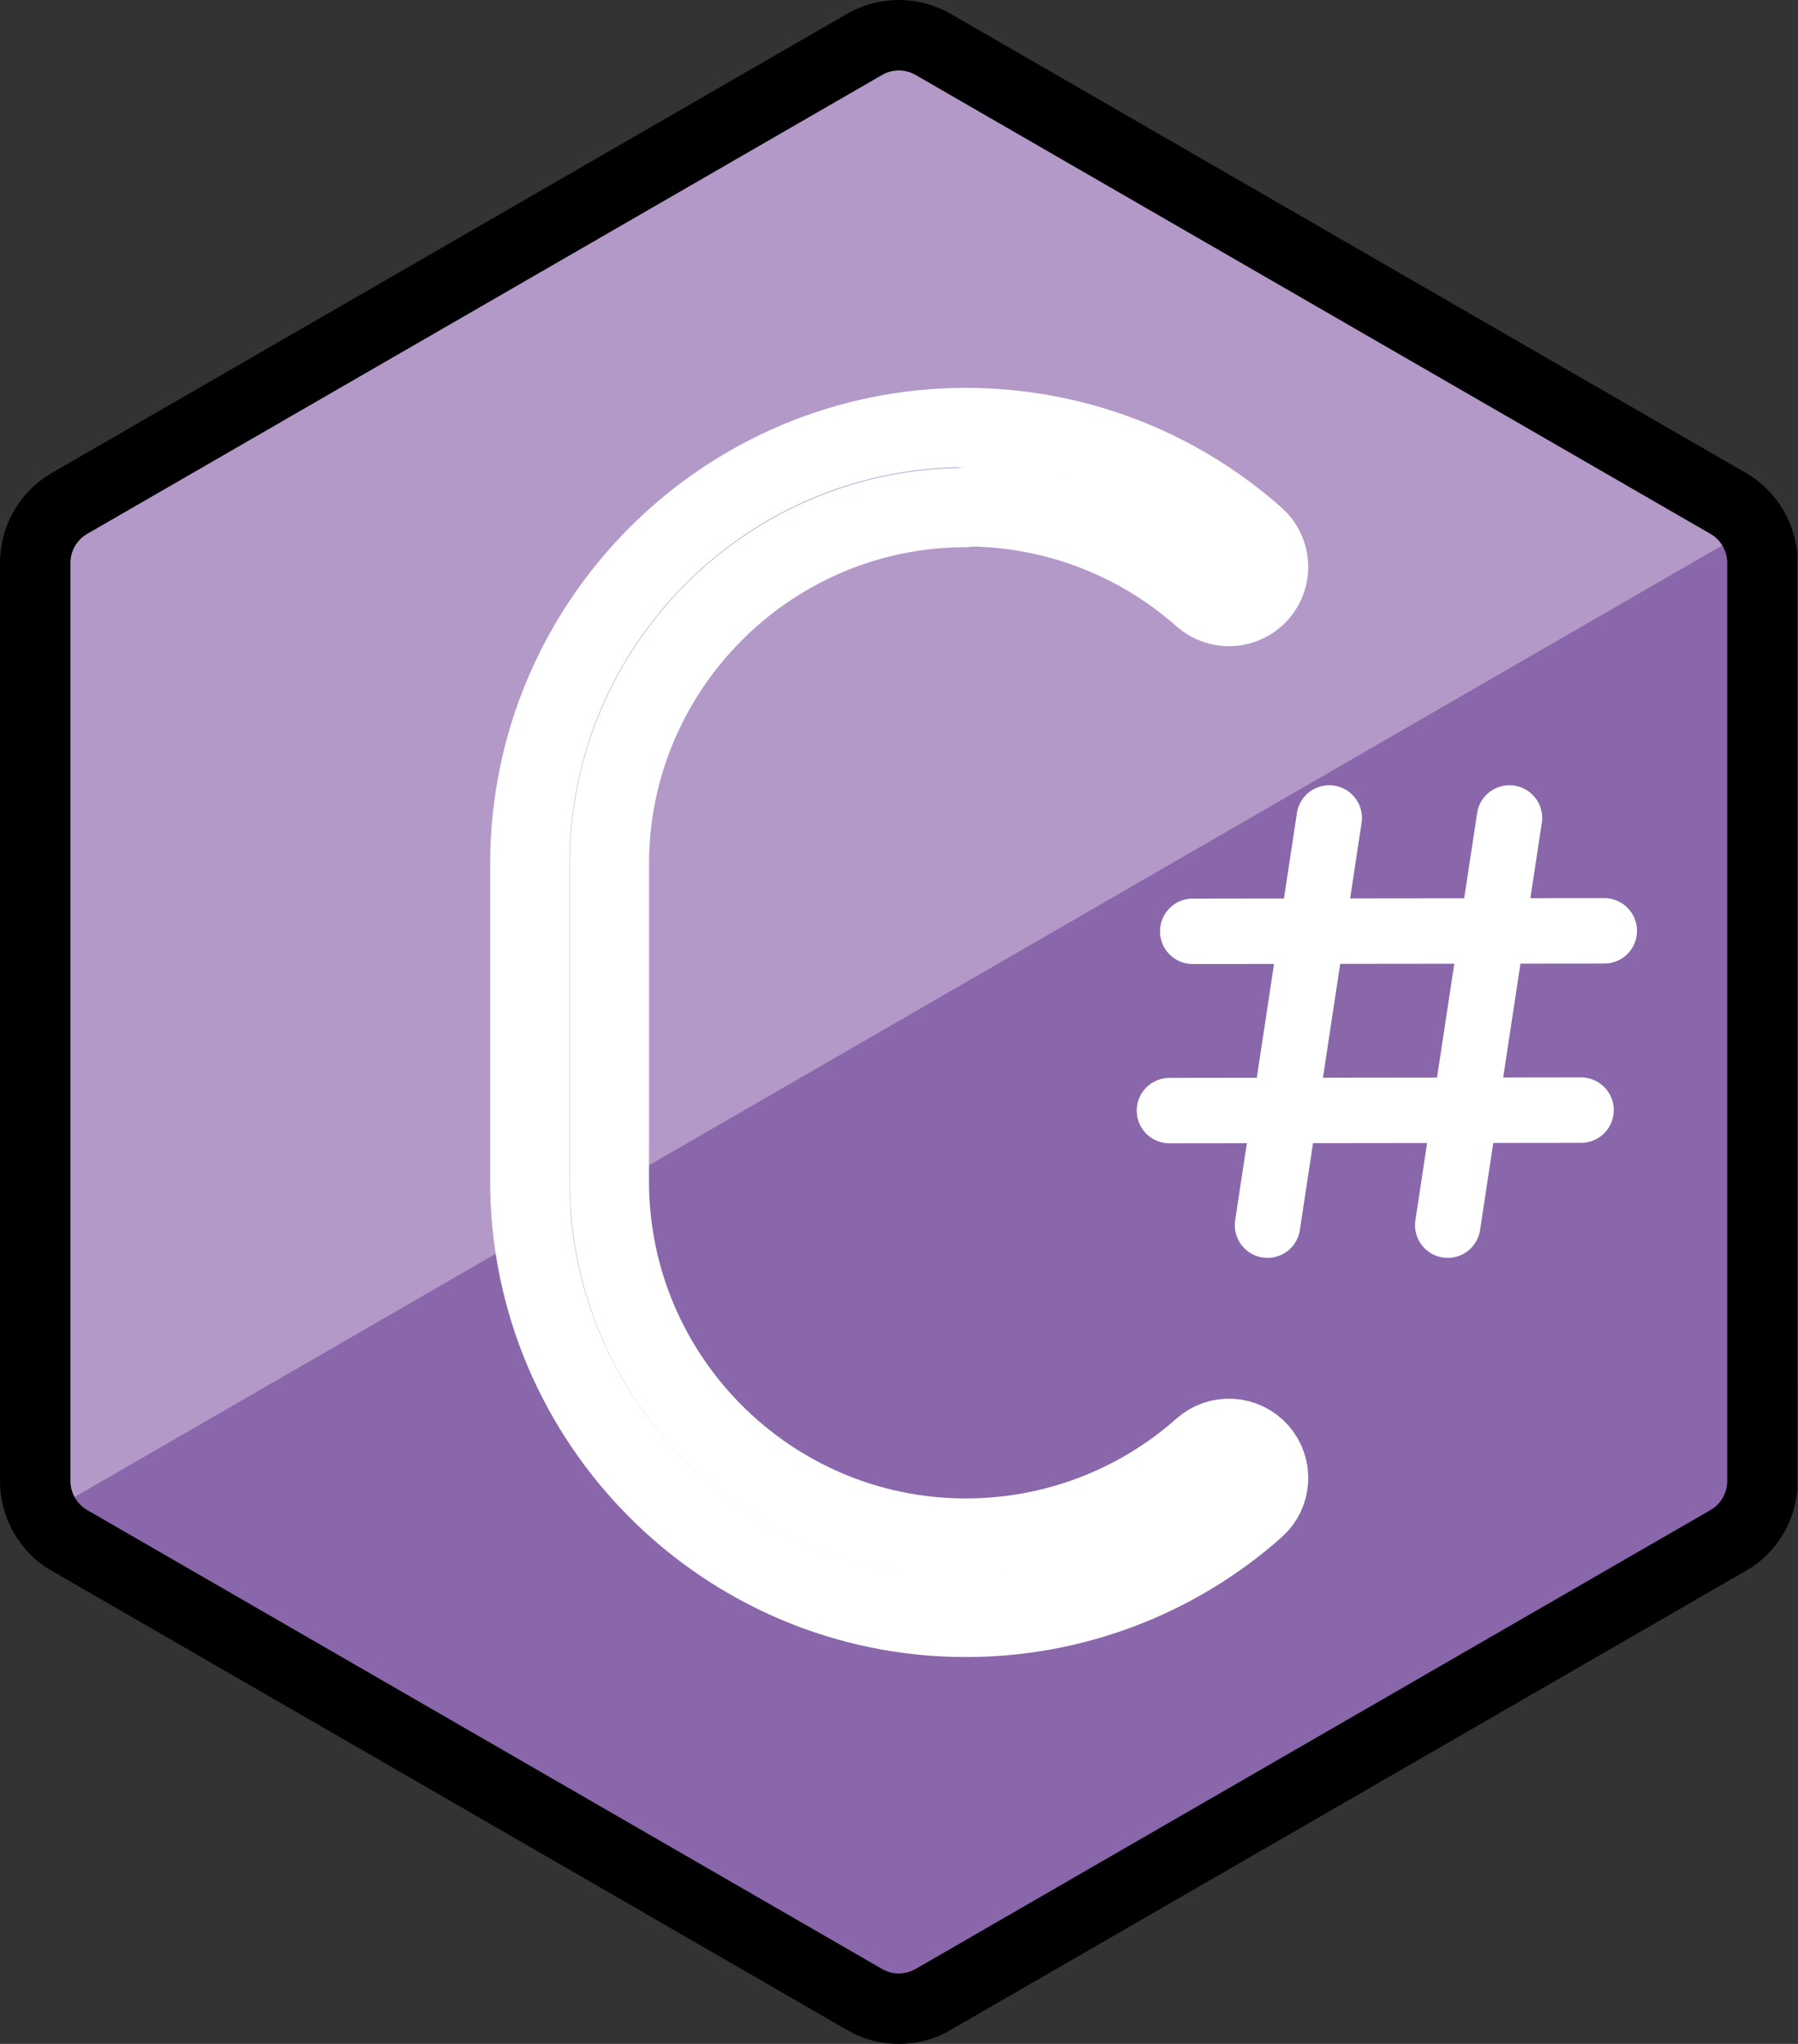 <?xml version="1.0" encoding="UTF-8" standalone="no"?>
<svg
   id="emoji"
   viewBox="0 0 51.033 57.991"
   version="1.1"
   sodipodi:docname="e064.svg"
   width="51.033"
   height="57.991"
   xmlns:inkscape="http://www.inkscape.org/namespaces/inkscape"
   xmlns:sodipodi="http://sodipodi.sourceforge.net/DTD/sodipodi-0.dtd"
   xmlns="http://www.w3.org/2000/svg"
   xmlns:svg="http://www.w3.org/2000/svg">
  <rect x="0" y="0" width="51.033" height="57.991" fill="#333333" stroke="none"/>
  <defs
     id="defs18" />
  <sodipodi:namedview
     id="namedview18"
     pagecolor="#ffffff"
     bordercolor="#000000"
     borderopacity="0.25"
     inkscape:showpageshadow="2"
     inkscape:pageopacity="0.0"
     inkscape:pagecheckerboard="0"
     inkscape:deskcolor="#d1d1d1" />
  <g
     id="line-supplement"
     stroke="#000000"
     transform="translate(-10.484,-7)">
    <g
       transform="matrix(0.464,0,0,0.464,28.34,19.3)"
       id="g7">
      <g
         stroke="#000000"
         id="g6">
        <g
           stroke="#000000"
           id="g5">
          <g
             transform="matrix(3.556,0,0,3.556,-259.5,-104.5)"
             stroke="#000000"
             stroke-linecap="round"
             stroke-linejoin="round"
             stroke-miterlimit="10"
             stroke-width="1.125"
             clip-rule="evenodd"
             id="g4">
            <path
               transform="matrix(-0.15,0.989,0.989,0.15,87.87,40.55)"
               d="m -4.072,-3.5 h 7.08"
               id="path1" />
            <path
               transform="matrix(-0.15,0.989,0.989,0.15,90.97,40.55)"
               d="m -4.072,-3.5 h 7.08"
               id="path2" />
            <path
               transform="matrix(1,-9.886e-4,-9.886e-4,-1,82.67,37.95)"
               d="M 0,0.003 7.081,0.004"
               id="path3" />
            <path
               d="m 82.27,41.03 7.081,-0.008"
               id="path4" />
          </g>
        </g>
      </g>
    </g>
    <path
       stroke-linejoin="round"
       stroke-width="2.25"
       d="m 37.9,21.38 c 2.481,0 4.867,0.905 6.72,2.547 0.465,0.413 1.177,0.369 1.588,-0.095 0.412,-0.465 0.37,-1.176 -0.095,-1.588 -2.266,-2.008 -5.182,-3.114 -8.212,-3.114 -6.823,0 -12.38,5.552 -12.38,12.38 v 9 c 0,6.823 5.552,12.38 12.38,12.38 3.031,0 5.948,-1.106 8.212,-3.114 0.465,-0.412 0.508,-1.123 0.095,-1.588 -0.412,-0.464 -1.124,-0.509 -1.588,-0.095 -1.852,1.643 -4.239,2.547 -6.72,2.547 -5.582,0 -10.12,-4.543 -10.12,-10.12 v -9 c 0,-5.582 4.543,-10.12 10.12,-10.12 z"
       id="path7" />
  </g>
  <g
     id="color"
     transform="translate(-10.484,-7)">
    <path
       fill="#b399c8"
       stroke="#b399c8"
       d="m 35.02,8.261 c 0.604,-0.348 1.348,-0.348 1.952,0 l 22.56,13.02 c 0.604,0.348 0.976,0.993 0.976,1.69 v 26.05 c 0,0.698 -0.372,1.342 -0.976,1.69 l -22.56,13.02 c -0.604,0.348 -1.348,0.348 -1.952,0 L 12.46,50.711 c -0.604,-0.348 -0.976,-0.993 -0.976,-1.69 v -26.05 c 0,-0.698 0.372,-1.342 0.976,-1.69 z"
       id="path8" />
    <path
       fill="#8967aa"
       stroke="#8967aa"
       stroke-linejoin="round"
       stroke-width="2"
       d="M 12.46,50.71 60.51,22.97 v 26.05 l -0.976,1.69 -22.56,13.02 h -1.952 z"
       id="path9" />
    <path
       fill="#8967aa"
       stroke="#8967aa"
       stroke-width="2"
       d="M 60.51,22.98 36.49,36.85 59.18,48.4 c 0,-0.995 1.337,-1.317 1.337,-2.228 v -23.19"
       id="path10" />
    <g
       transform="matrix(0.464,0,0,0.464,28.34,19.3)"
       id="g17">
      <g
         id="g16">
        <g
           id="g15">
          <g
             transform="matrix(3.556,0,0,3.556,-259.5,-104.5)"
             fill="none"
             stroke="#ffffff"
             stroke-linecap="round"
             stroke-linejoin="round"
             stroke-miterlimit="10"
             stroke-width="1.125"
             clip-rule="evenodd"
             id="g14">
            <path
               transform="matrix(-0.15,0.989,0.989,0.15,87.87,40.55)"
               d="m -4.072,-3.5 h 7.08"
               id="path11" />
            <path
               transform="matrix(-0.15,0.989,0.989,0.15,90.97,40.55)"
               d="m -4.072,-3.5 h 7.08"
               id="path12" />
            <path
               transform="matrix(1,-9.886e-4,-9.886e-4,-1,82.67,37.95)"
               d="M 0,0.003 7.081,0.004"
               id="path13" />
            <path
               d="m 82.27,41.03 7.081,-0.008"
               id="path14" />
          </g>
        </g>
      </g>
    </g>
    <path
       fill="none"
       stroke="#ffffff"
       stroke-linejoin="round"
       stroke-width="2.25"
       d="m 37.9,21.38 c 2.481,0 4.867,0.905 6.72,2.547 0.465,0.413 1.177,0.369 1.588,-0.095 0.412,-0.465 0.37,-1.176 -0.095,-1.588 -2.266,-2.008 -5.182,-3.114 -8.212,-3.114 -6.823,0 -12.38,5.552 -12.38,12.38 v 9 c 0,6.823 5.552,12.38 12.38,12.38 3.031,0 5.948,-1.106 8.212,-3.114 0.465,-0.412 0.508,-1.123 0.095,-1.588 -0.412,-0.464 -1.124,-0.509 -1.588,-0.095 -1.852,1.643 -4.239,2.547 -6.72,2.547 -5.582,0 -10.12,-4.543 -10.12,-10.12 v -9 c 0,-5.582 4.543,-10.12 10.12,-10.12 z"
       id="path17" />
  </g>
  <g
     id="line"
     transform="translate(-10.484,-7)">
    <path
       fill="none"
       stroke="#000000"
       stroke-width="2"
       d="m 35.02,8.261 c 0.604,-0.348 1.348,-0.348 1.952,0 l 22.56,13.02 c 0.604,0.348 0.976,0.993 0.976,1.69 v 26.05 c 0,0.698 -0.372,1.342 -0.976,1.69 l -22.56,13.02 c -0.604,0.348 -1.348,0.348 -1.952,0 L 12.46,50.711 c -0.604,-0.348 -0.976,-0.993 -0.976,-1.69 v -26.05 c 0,-0.698 0.372,-1.342 0.976,-1.69 z"
       id="path18" />
  </g>
</svg>
